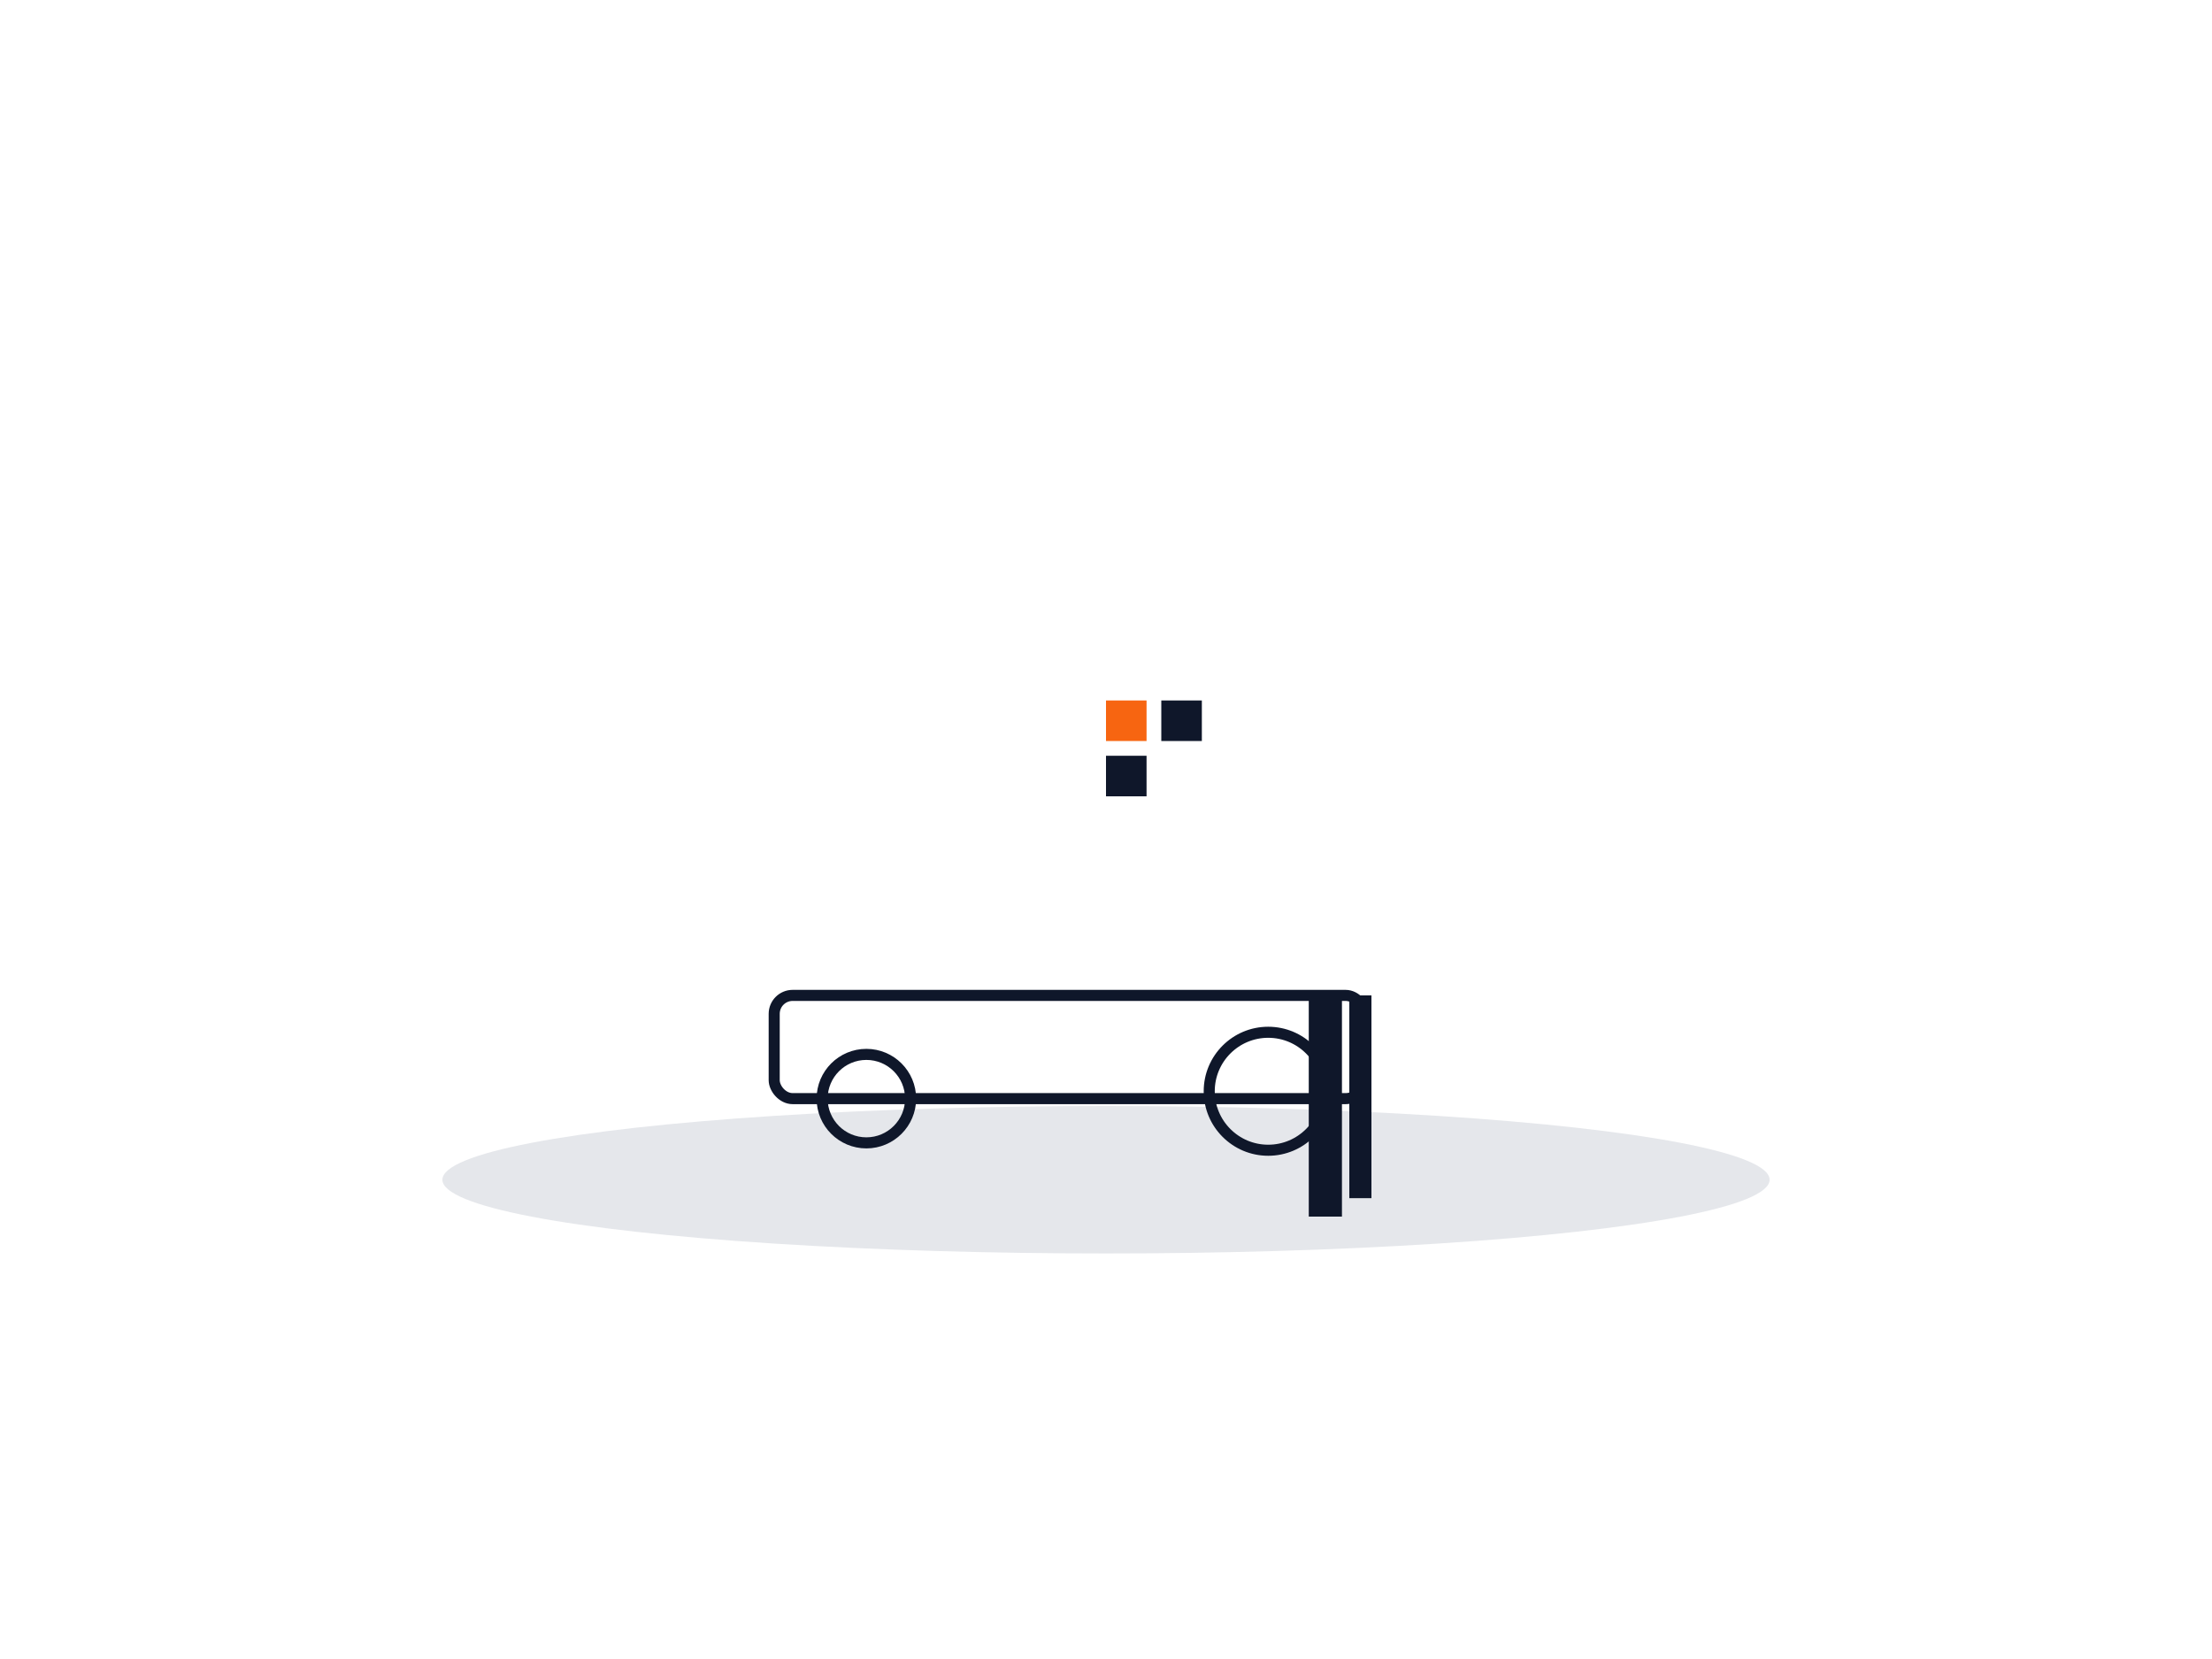 <svg xmlns='http://www.w3.org/2000/svg' width='1200' height='900'>
  <rect width='1200' height='900' fill='white'/>
  <ellipse cx='600' cy='640' rx='360' ry='40' fill='#E5E7EB'/>
  <g fill='none' stroke='#0F172A' stroke-width='6'>
    <rect x='420' y='540' width='320' height='56' rx='10'/>
    <circle cx='470' cy='596' r='24'/>
    <circle cx='688' cy='592' r='32'/>
  </g>
  <g>
    <rect x='710' y='540' width='18' height='120' fill='#0F172A'/>
    <rect x='732' y='540' width='12' height='110' fill='#0F172A'/>
  </g>
  <g>
    <rect x='600' y='380' width='22' height='22' fill='#F76511'/>
    <rect x='630' y='380' width='22' height='22' fill='#0F172A'/>
    <rect x='600' y='410' width='22' height='22' fill='#0F172A'/>
  </g>
</svg>
